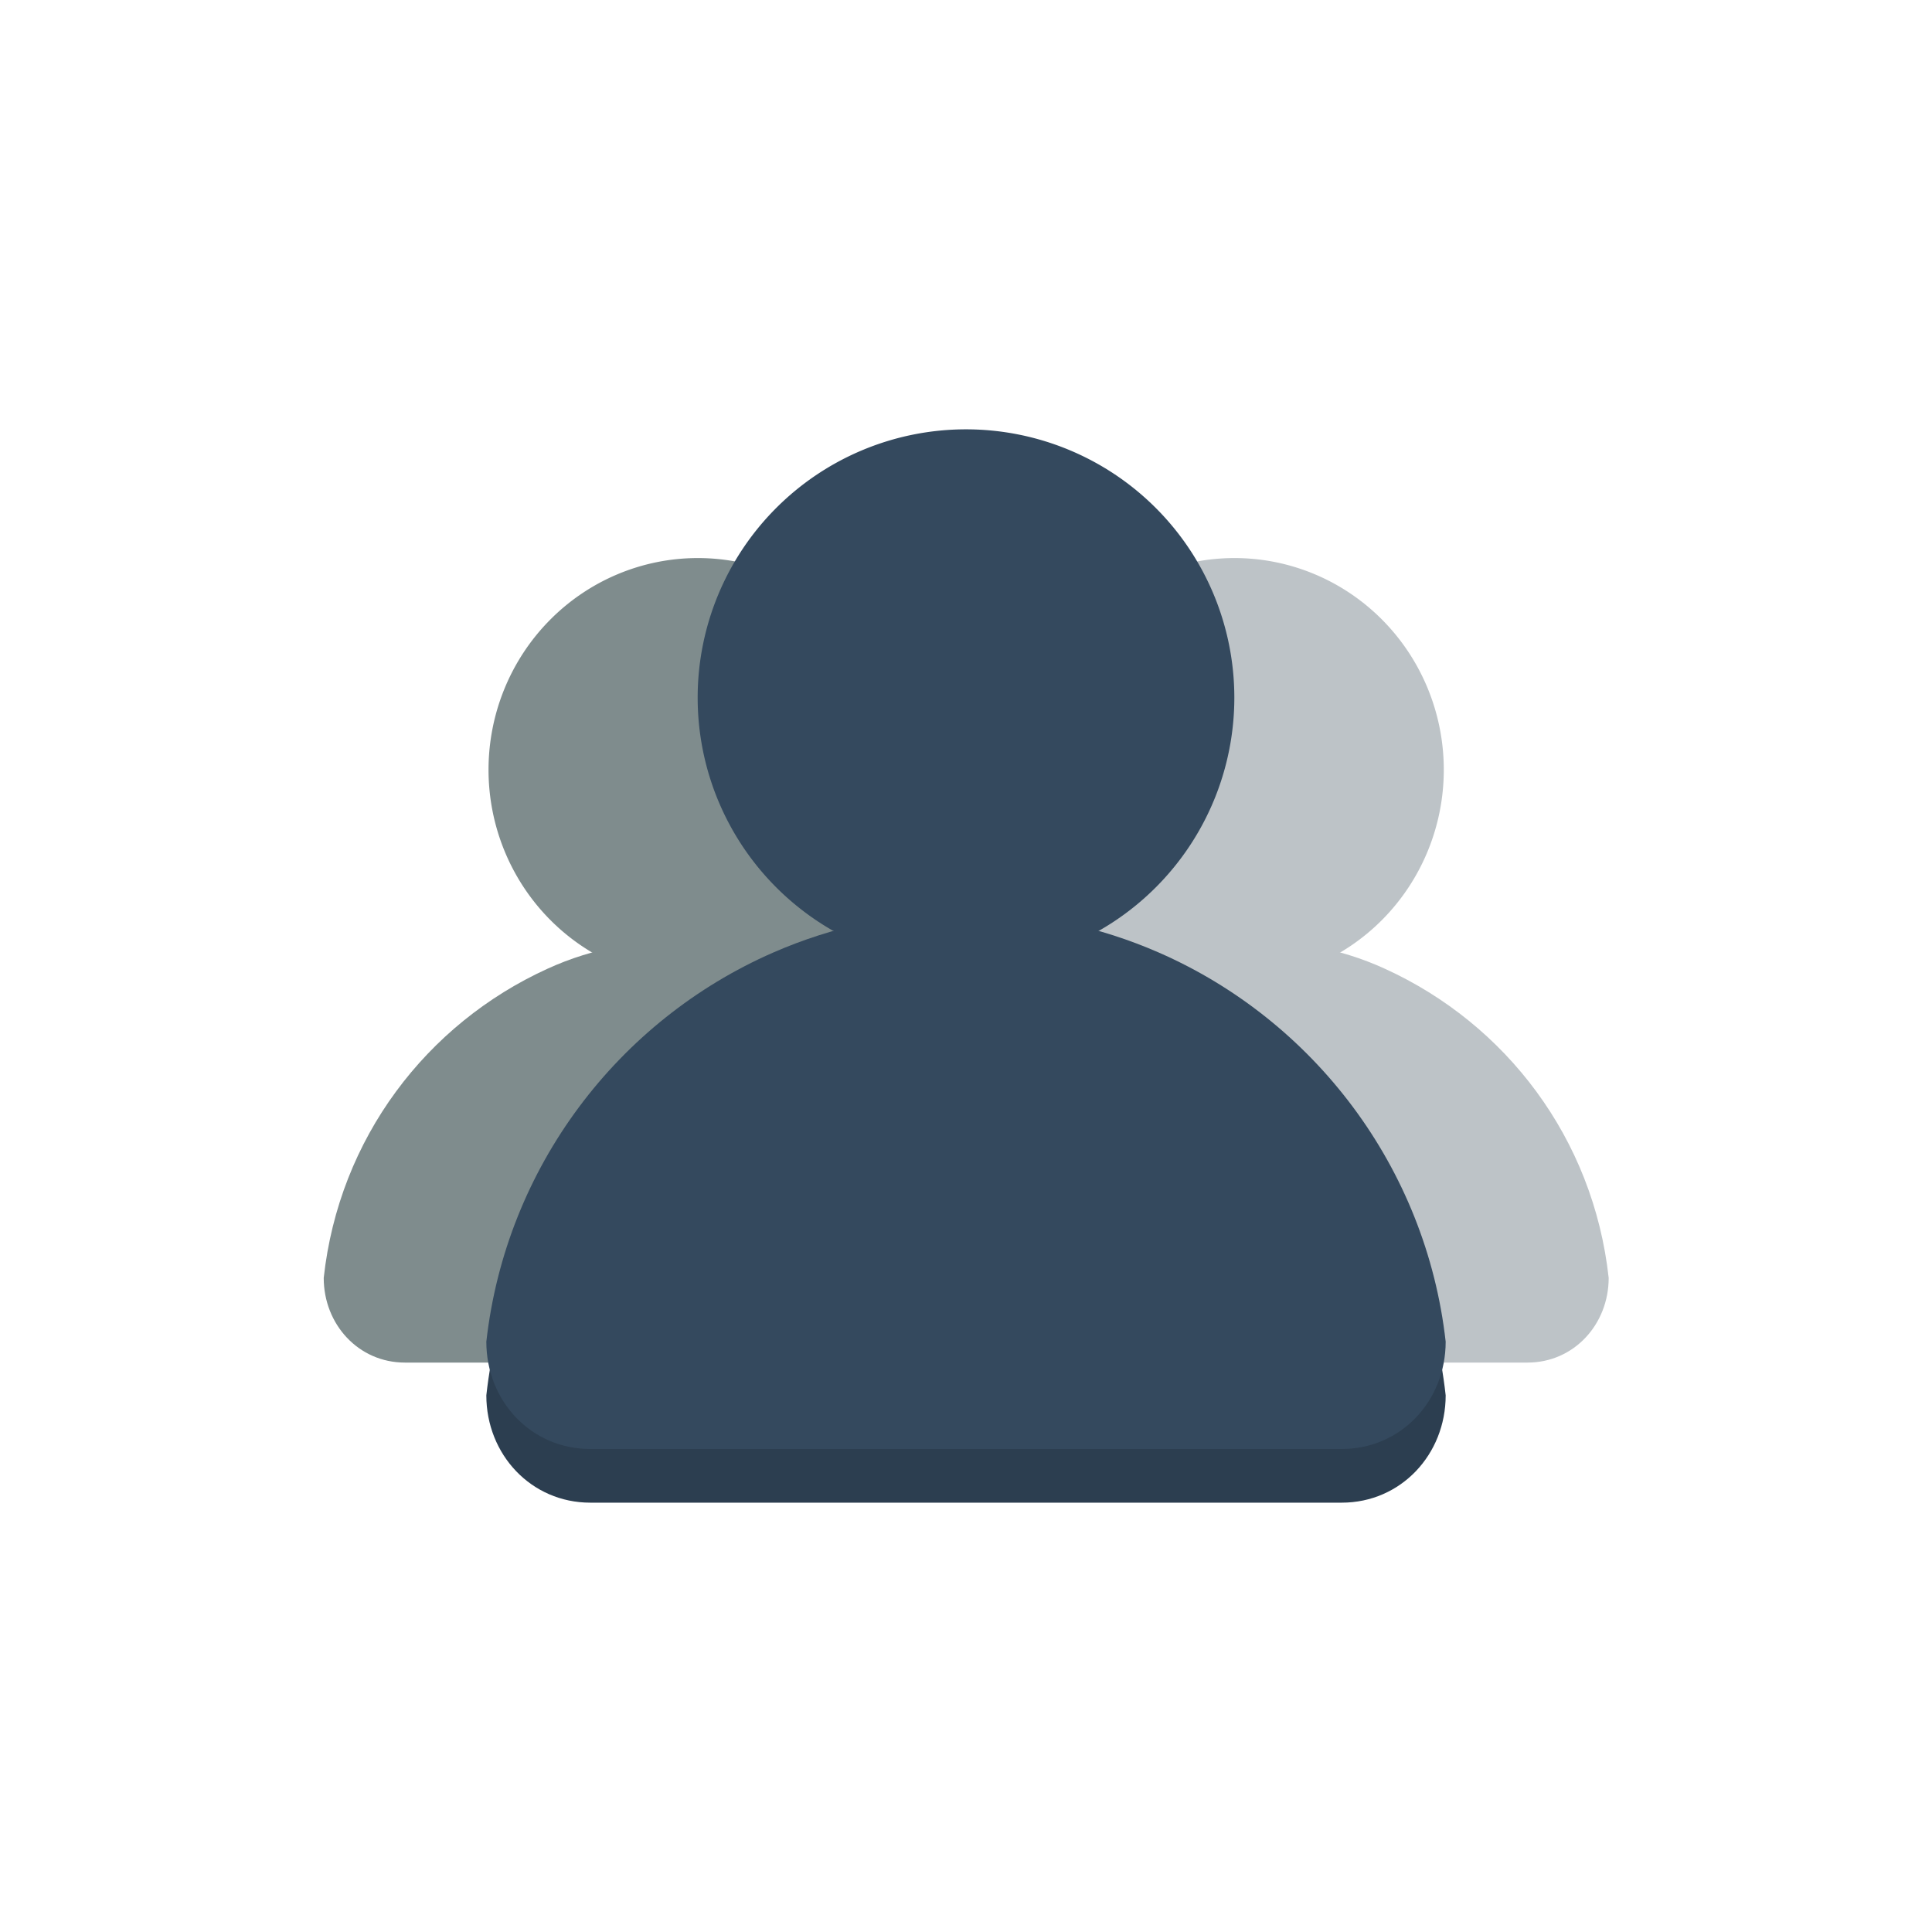 <?xml version="1.0" ?><svg viewBox="-6 -6 36 36" height="24" version="1.1" width="24" xmlns="http://www.w3.org/2000/svg" xmlns:cc="http://creativecommons.org/ns#" xmlns:dc="http://purl.org/dc/elements/1.1/" xmlns:rdf="http://www.w3.org/1999/02/22-rdf-syntax-ns#">
<g transform="translate(0 -1028.4)"><g fill="#bdc3c7" transform="matrix(.78 0 0 .789 2.963 174.84)"><path d="m17 4a5 5 0 1 1 -10 0 5 5 0 1 1 10 0z" transform="translate(6 1088.4)"/><path d="m18 1096.4c-1.277 0-2.494 0.2-3.594 0.7-2.885 1.3-4.978 4-5.343 7.3 0 1.1 0.833 2 1.938 2h14c1.105 0 1.938-0.9 1.938-2-0.366-3.3-2.459-6-5.344-7.3-1.1-0.5-2.317-0.7-3.594-0.7z"/></g><g fill="#7f8c8d" transform="matrix(.78 0 0 .789 -7.037 174.84)"><path d="m17 4a5 5 0 1 1 -10 0 5 5 0 1 1 10 0z" transform="translate(6 1088.4)"/><path d="m18 1096.4c-1.277 0-2.494 0.2-3.594 0.7-2.885 1.3-4.978 4-5.343 7.3 0 1.1 0.833 2 1.938 2h14c1.105 0 1.938-0.9 1.938-2-0.366-3.3-2.459-6-5.344-7.3-1.1-0.5-2.317-0.7-3.594-0.7z"/></g><path d="m8.406 1041.1c-2.886 1.3-4.978 4-5.344 7.3 0 1.1 0.833 2 1.938 2h14c1.105 0 1.938-0.9 1.938-2-0.366-3.3-2.459-6-5.344-7.3-0.649 1.3-2.011 2.3-3.594 2.3s-2.945-1-3.594-2.3z" fill="#2c3e50"/><path d="m17 4a5 5 0 1 1 -10 0 5 5 0 1 1 10 0z" fill="#34495e" transform="translate(0 1031.4)"/><path d="m12 11c-1.277 0-2.494 0.269-3.594 0.75-2.886 1.262-4.978 3.997-5.344 7.25 0 1.105 0.833 2 1.938 2h14c1.105 0 1.938-0.895 1.938-2-0.366-3.253-2.459-5.988-5.344-7.25-1.1-0.481-2.317-0.75-3.594-0.75z" fill="#34495e" transform="translate(0 1028.4)"/></g></svg>